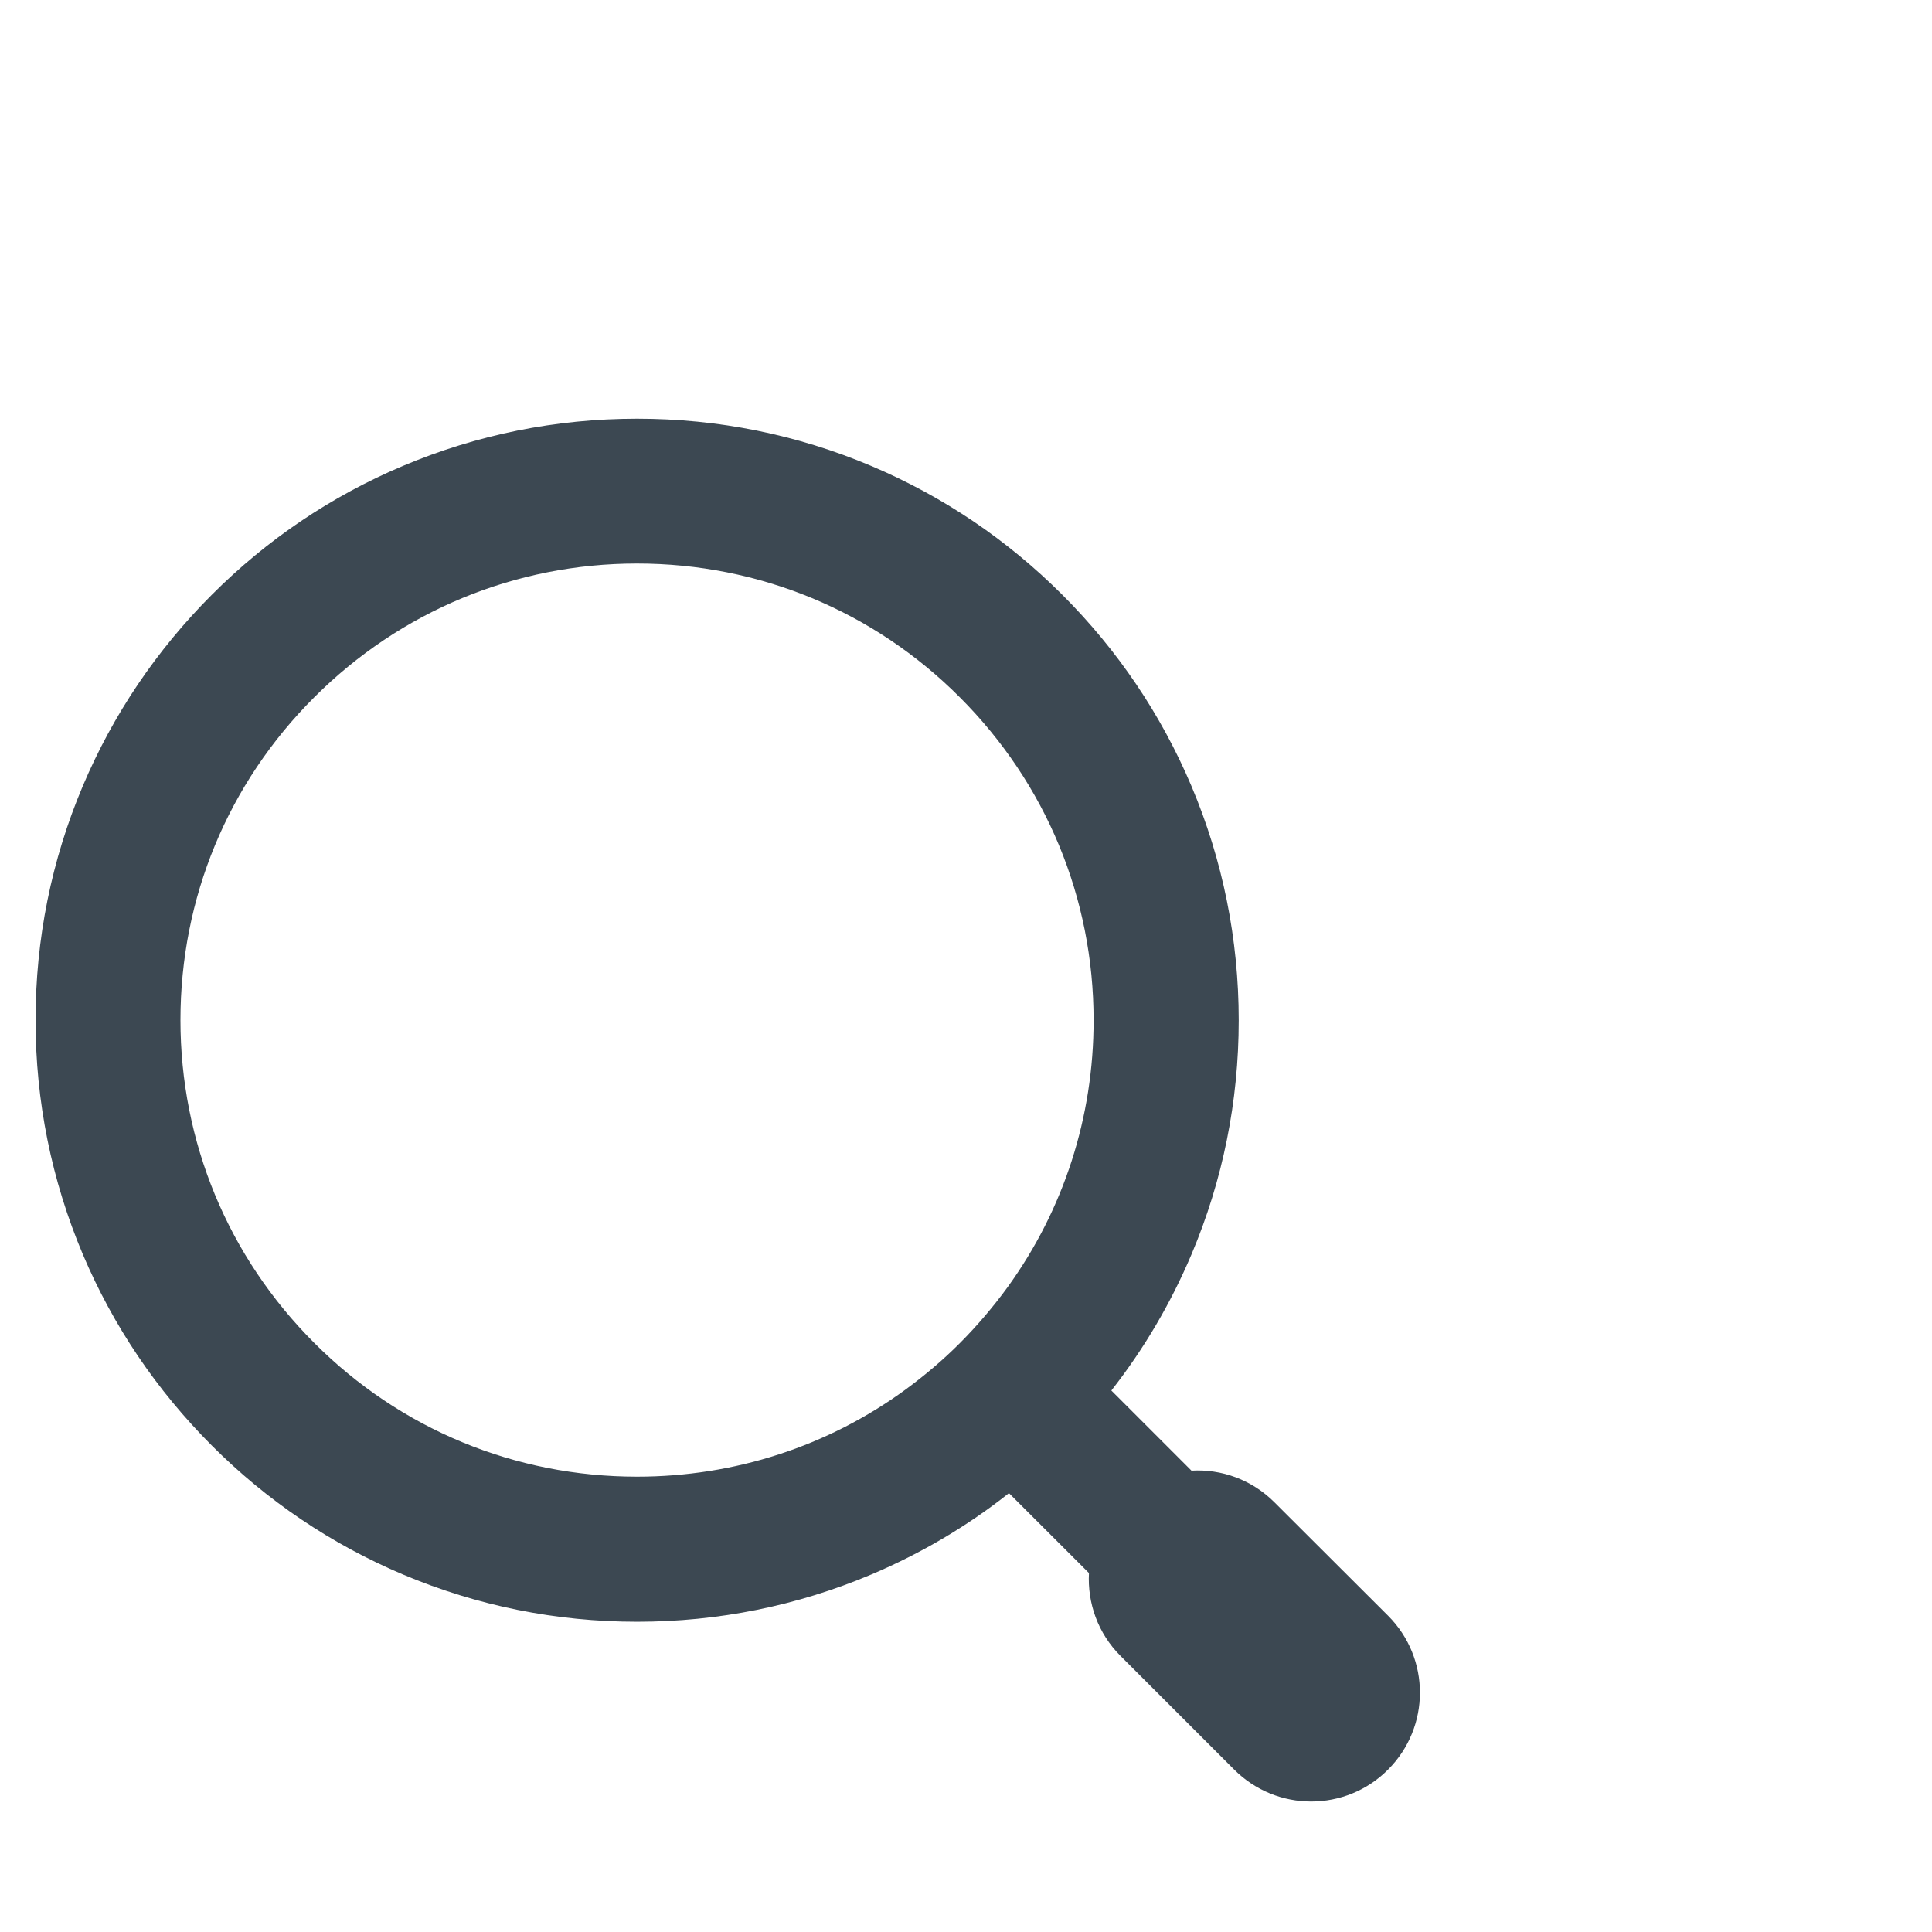 <?xml version="1.0" encoding="utf-8"?>
<!-- Generator: Adobe Illustrator 21.1.0, SVG Export Plug-In . SVG Version: 6.00 Build 0)  -->
<svg version="1.1" id="Capa_1" xmlns="http://www.w3.org/2000/svg" xmlns:xlink="http://www.w3.org/1999/xlink" x="0px" y="0px"
	 viewBox="0 0 50 50" style="enable-background:new 0 0 50 50;" xml:space="preserve">
<style type="text/css">
	.st0{fill:#3C4852;}
</style>
<g>
	<g>
		<path class="st0" d="M32.982,38.879c-0.59-0.59-1.375-0.864-2.147-0.819l-2.073-2.073c0.841-1.074,1.535-2.252,2.073-3.522
			c0.812-1.922,1.223-3.961,1.223-6.06s-0.413-4.142-1.223-6.06c-0.785-1.855-1.908-3.517-3.338-4.948
			c-1.43-1.43-3.094-2.553-4.949-3.338c-1.922-0.812-3.961-1.223-6.06-1.223s-4.142,0.412-6.061,1.222
			c-1.854,0.782-3.518,1.905-4.946,3.335s-2.553,3.094-3.338,4.948c-0.812,1.922-1.223,3.961-1.223,6.06s0.413,4.142,1.223,6.06
			c0.785,1.855,1.908,3.517,3.338,4.949c1.43,1.432,3.094,2.553,4.948,3.338c1.922,0.81,3.961,1.223,6.06,1.223
			s4.142-0.413,6.06-1.223c1.284-0.544,2.478-1.246,3.563-2.106l2.07,2.068c-0.041,0.774,0.229,1.559,0.819,2.147l2.94,2.94
			c0.549,0.549,1.27,0.826,1.991,0.826c0.721,0,1.442-0.274,1.991-0.826c1.1-1.1,1.1-2.883,0-3.983L32.982,38.879z M26.082,33.304
			c-0.372,0.511-0.785,0.998-1.239,1.454c-0.442,0.444-0.917,0.844-1.411,1.206c-2.005,1.464-4.415,2.252-6.946,2.252
			c-3.157,0-6.124-1.227-8.354-3.462c-2.23-2.23-3.462-5.2-3.462-8.354s1.227-6.124,3.462-8.354c2.23-2.23,5.2-3.462,8.354-3.462
			s6.124,1.227,8.354,3.462c2.23,2.23,3.462,5.2,3.462,8.354C28.304,28.915,27.526,31.305,26.082,33.304z"/>
	</g>
</g>
</svg>
